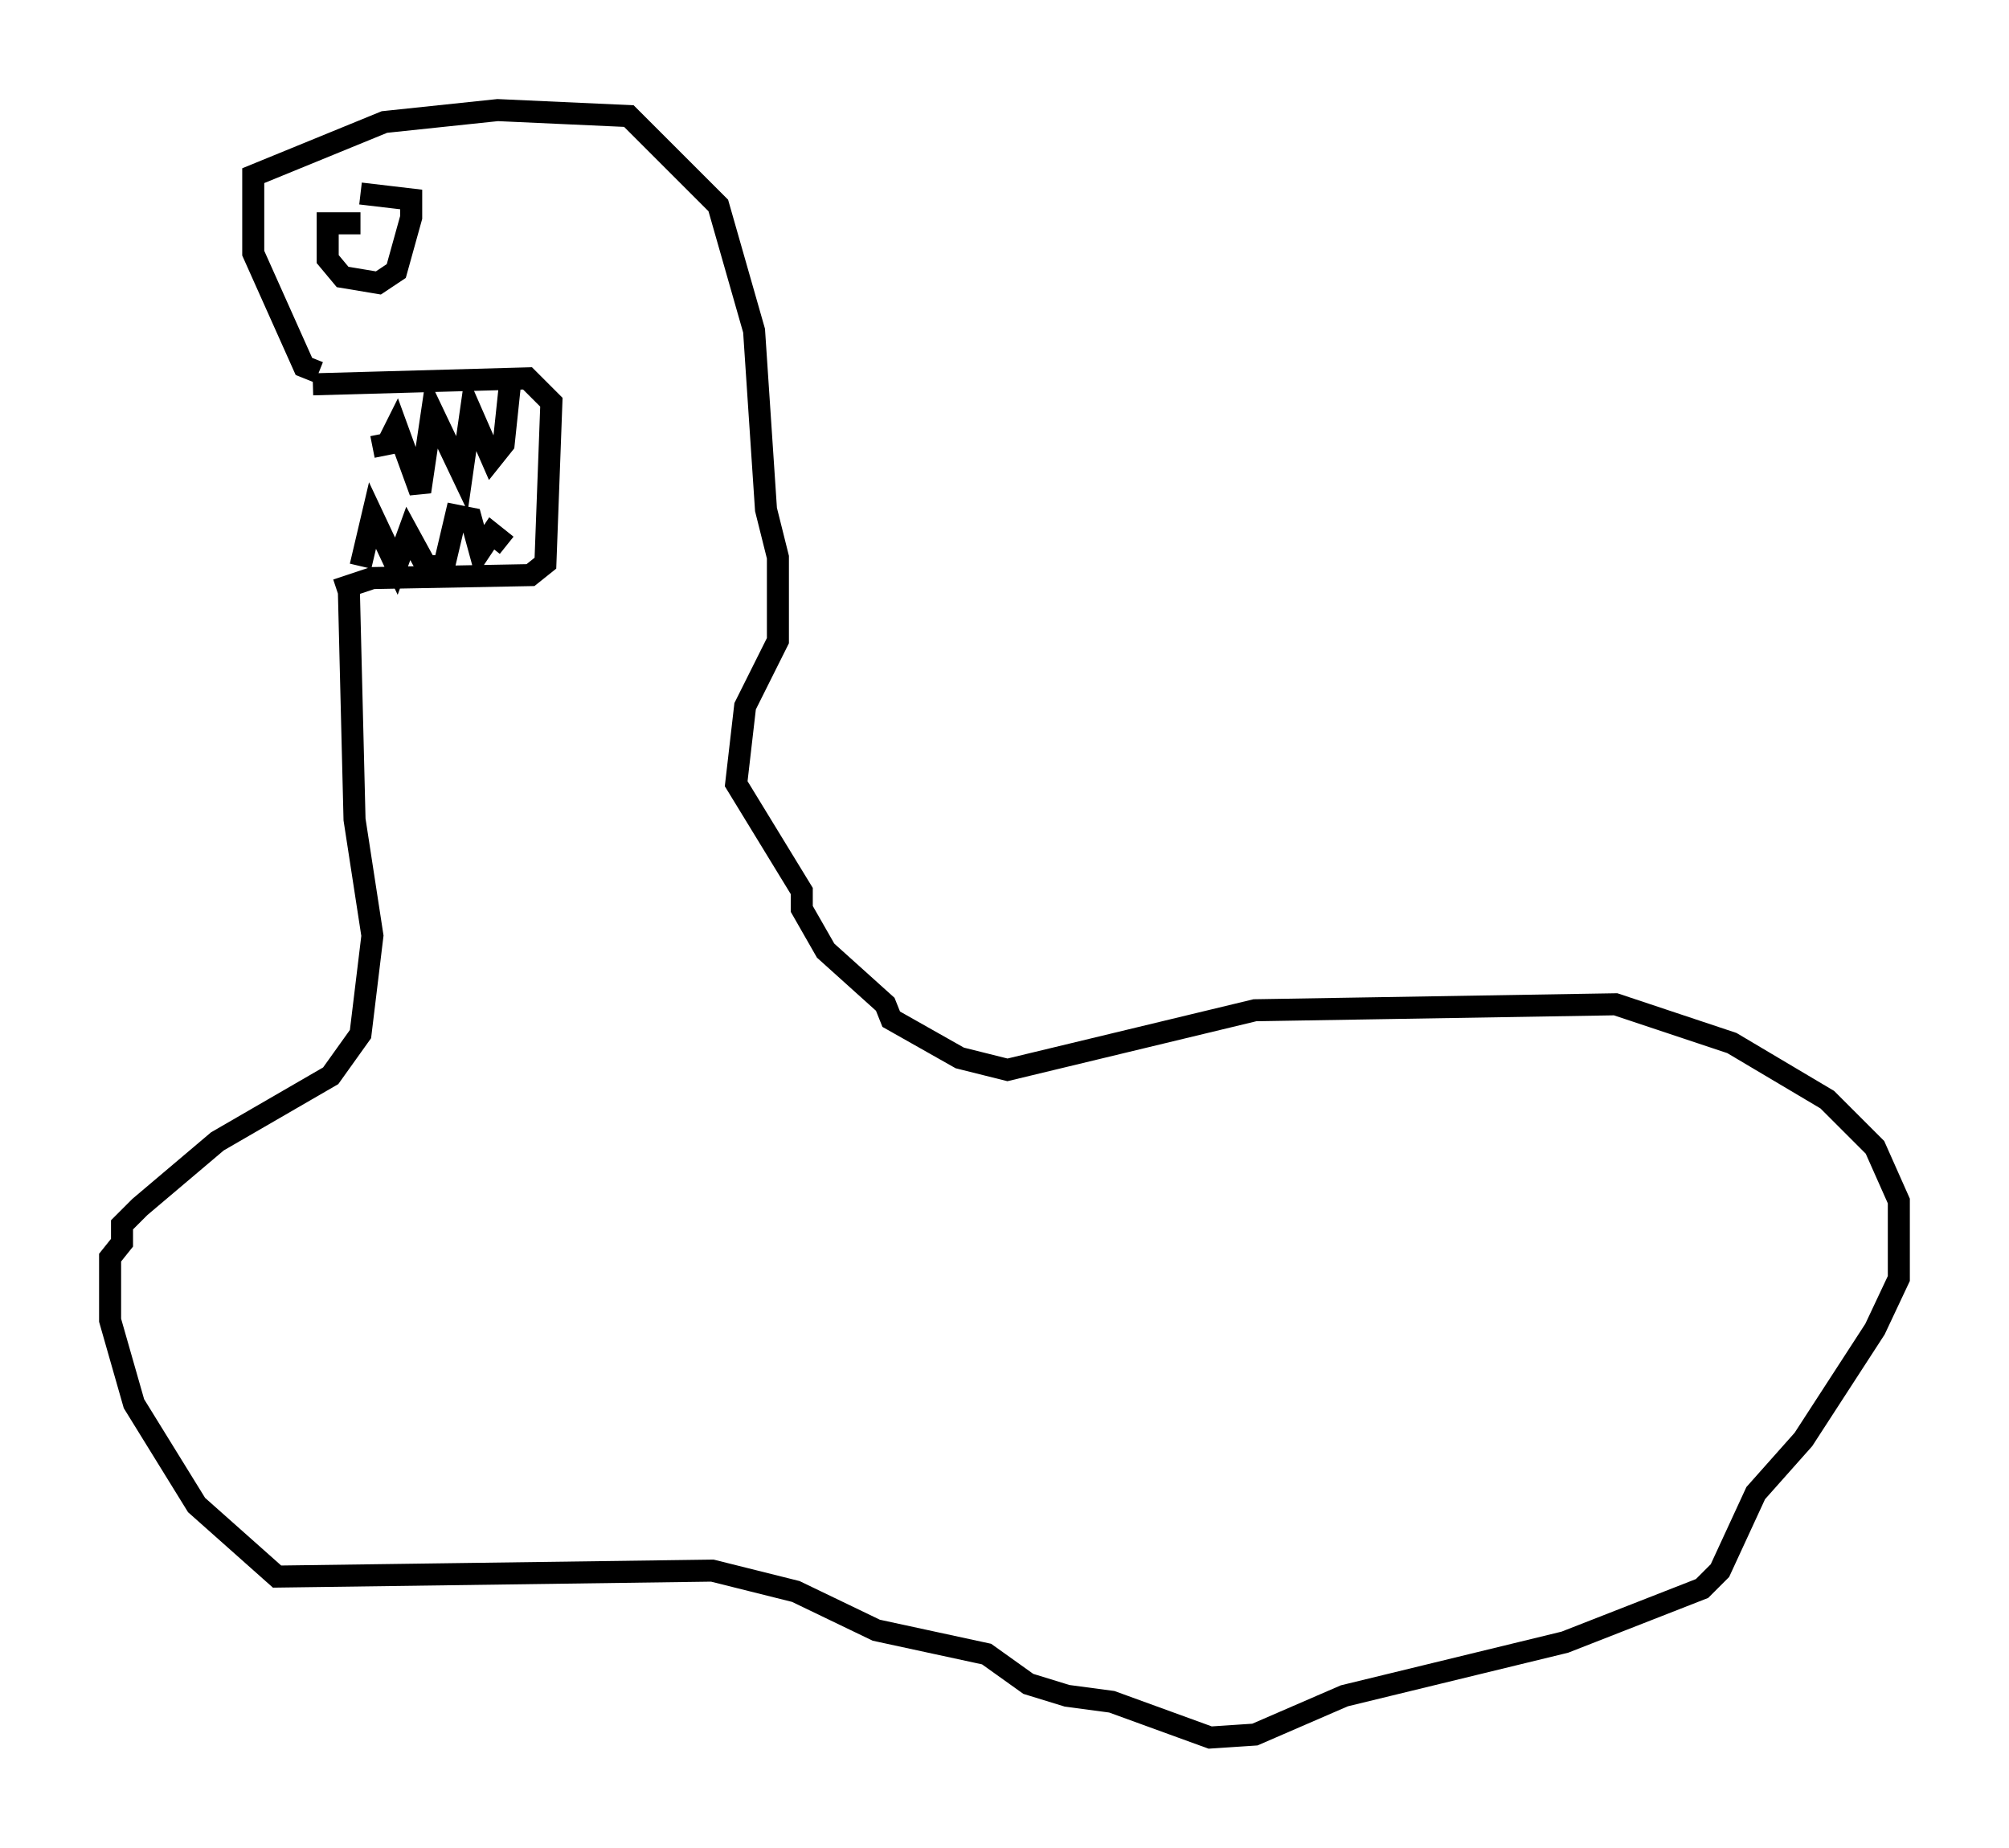 <?xml version="1.0" encoding="utf-8" ?>
<svg baseProfile="full" height="83.883" version="1.1" width="91.19" xmlns="http://www.w3.org/2000/svg" xmlns:ev="http://www.w3.org/2001/xml-events" xmlns:xlink="http://www.w3.org/1999/xlink"><defs /><rect fill="white" height="83.883" width="91.19" x="0" y="0" /><path d="M16.367, 18.126 m0.541, 2.165 l0.677, -0.135 0.406, -0.812 l1.083, 2.977 0.541, -3.654 l1.353, 2.842 0.406, -2.842 l0.947, 2.165 0.541, -0.677 l0.271, -2.571 m-6.766, 8.119 l0.541, -2.3 1.083, 2.3 l0.541, -1.488 0.812, 1.488 l0.812, 0.0 0.541, -2.3 l0.677, 0.135 0.406, 1.488 l0.541, -0.812 0.677, 0.541 m-8.796, -7.307 l9.743, -0.271 1.083, 1.083 l-0.271, 7.307 -0.677, 0.541 l-7.172, 0.135 -1.624, 0.541 m-0.812, -9.878 l-0.677, -0.271 -2.3, -5.142 l0.0, -3.518 5.954, -2.436 l5.142, -0.541 5.954, 0.271 l4.059, 4.059 1.624, 5.683 l0.541, 8.119 0.541, 2.165 l0.0, 3.789 -1.488, 2.977 l-0.406, 3.518 2.977, 4.871 l0.0, 0.812 1.083, 1.894 l2.706, 2.436 0.271, 0.677 l3.112, 1.759 2.165, 0.541 l11.231, -2.706 16.373, -0.271 l5.277, 1.759 4.33, 2.571 l2.165, 2.165 1.083, 2.436 l0.0, 3.518 -1.083, 2.3 l-3.248, 5.007 -2.165, 2.436 l-1.624, 3.518 -0.812, 0.812 l-6.225, 2.436 -10.013, 2.436 l-4.059, 1.759 -2.03, 0.135 l-4.465, -1.624 -2.03, -0.271 l-1.759, -0.541 -1.894, -1.353 l-5.007, -1.083 -3.654, -1.759 l-3.789, -0.947 -19.756, 0.271 l-3.654, -3.248 -2.842, -4.601 l-1.083, -3.789 0.0, -2.842 l0.541, -0.677 0.0, -0.812 l0.812, -0.812 3.518, -2.977 l5.142, -2.977 1.353, -1.894 l0.541, -4.465 -0.812, -5.277 l-0.271, -10.961 m0.541, -16.103 l-1.488, 0.0 0.0, 1.624 l0.677, 0.812 1.624, 0.271 l0.812, -0.541 0.677, -2.436 l0.0, -0.812 -2.3, -0.271 " fill="none" stroke="black" stroke-width="1" /></svg>